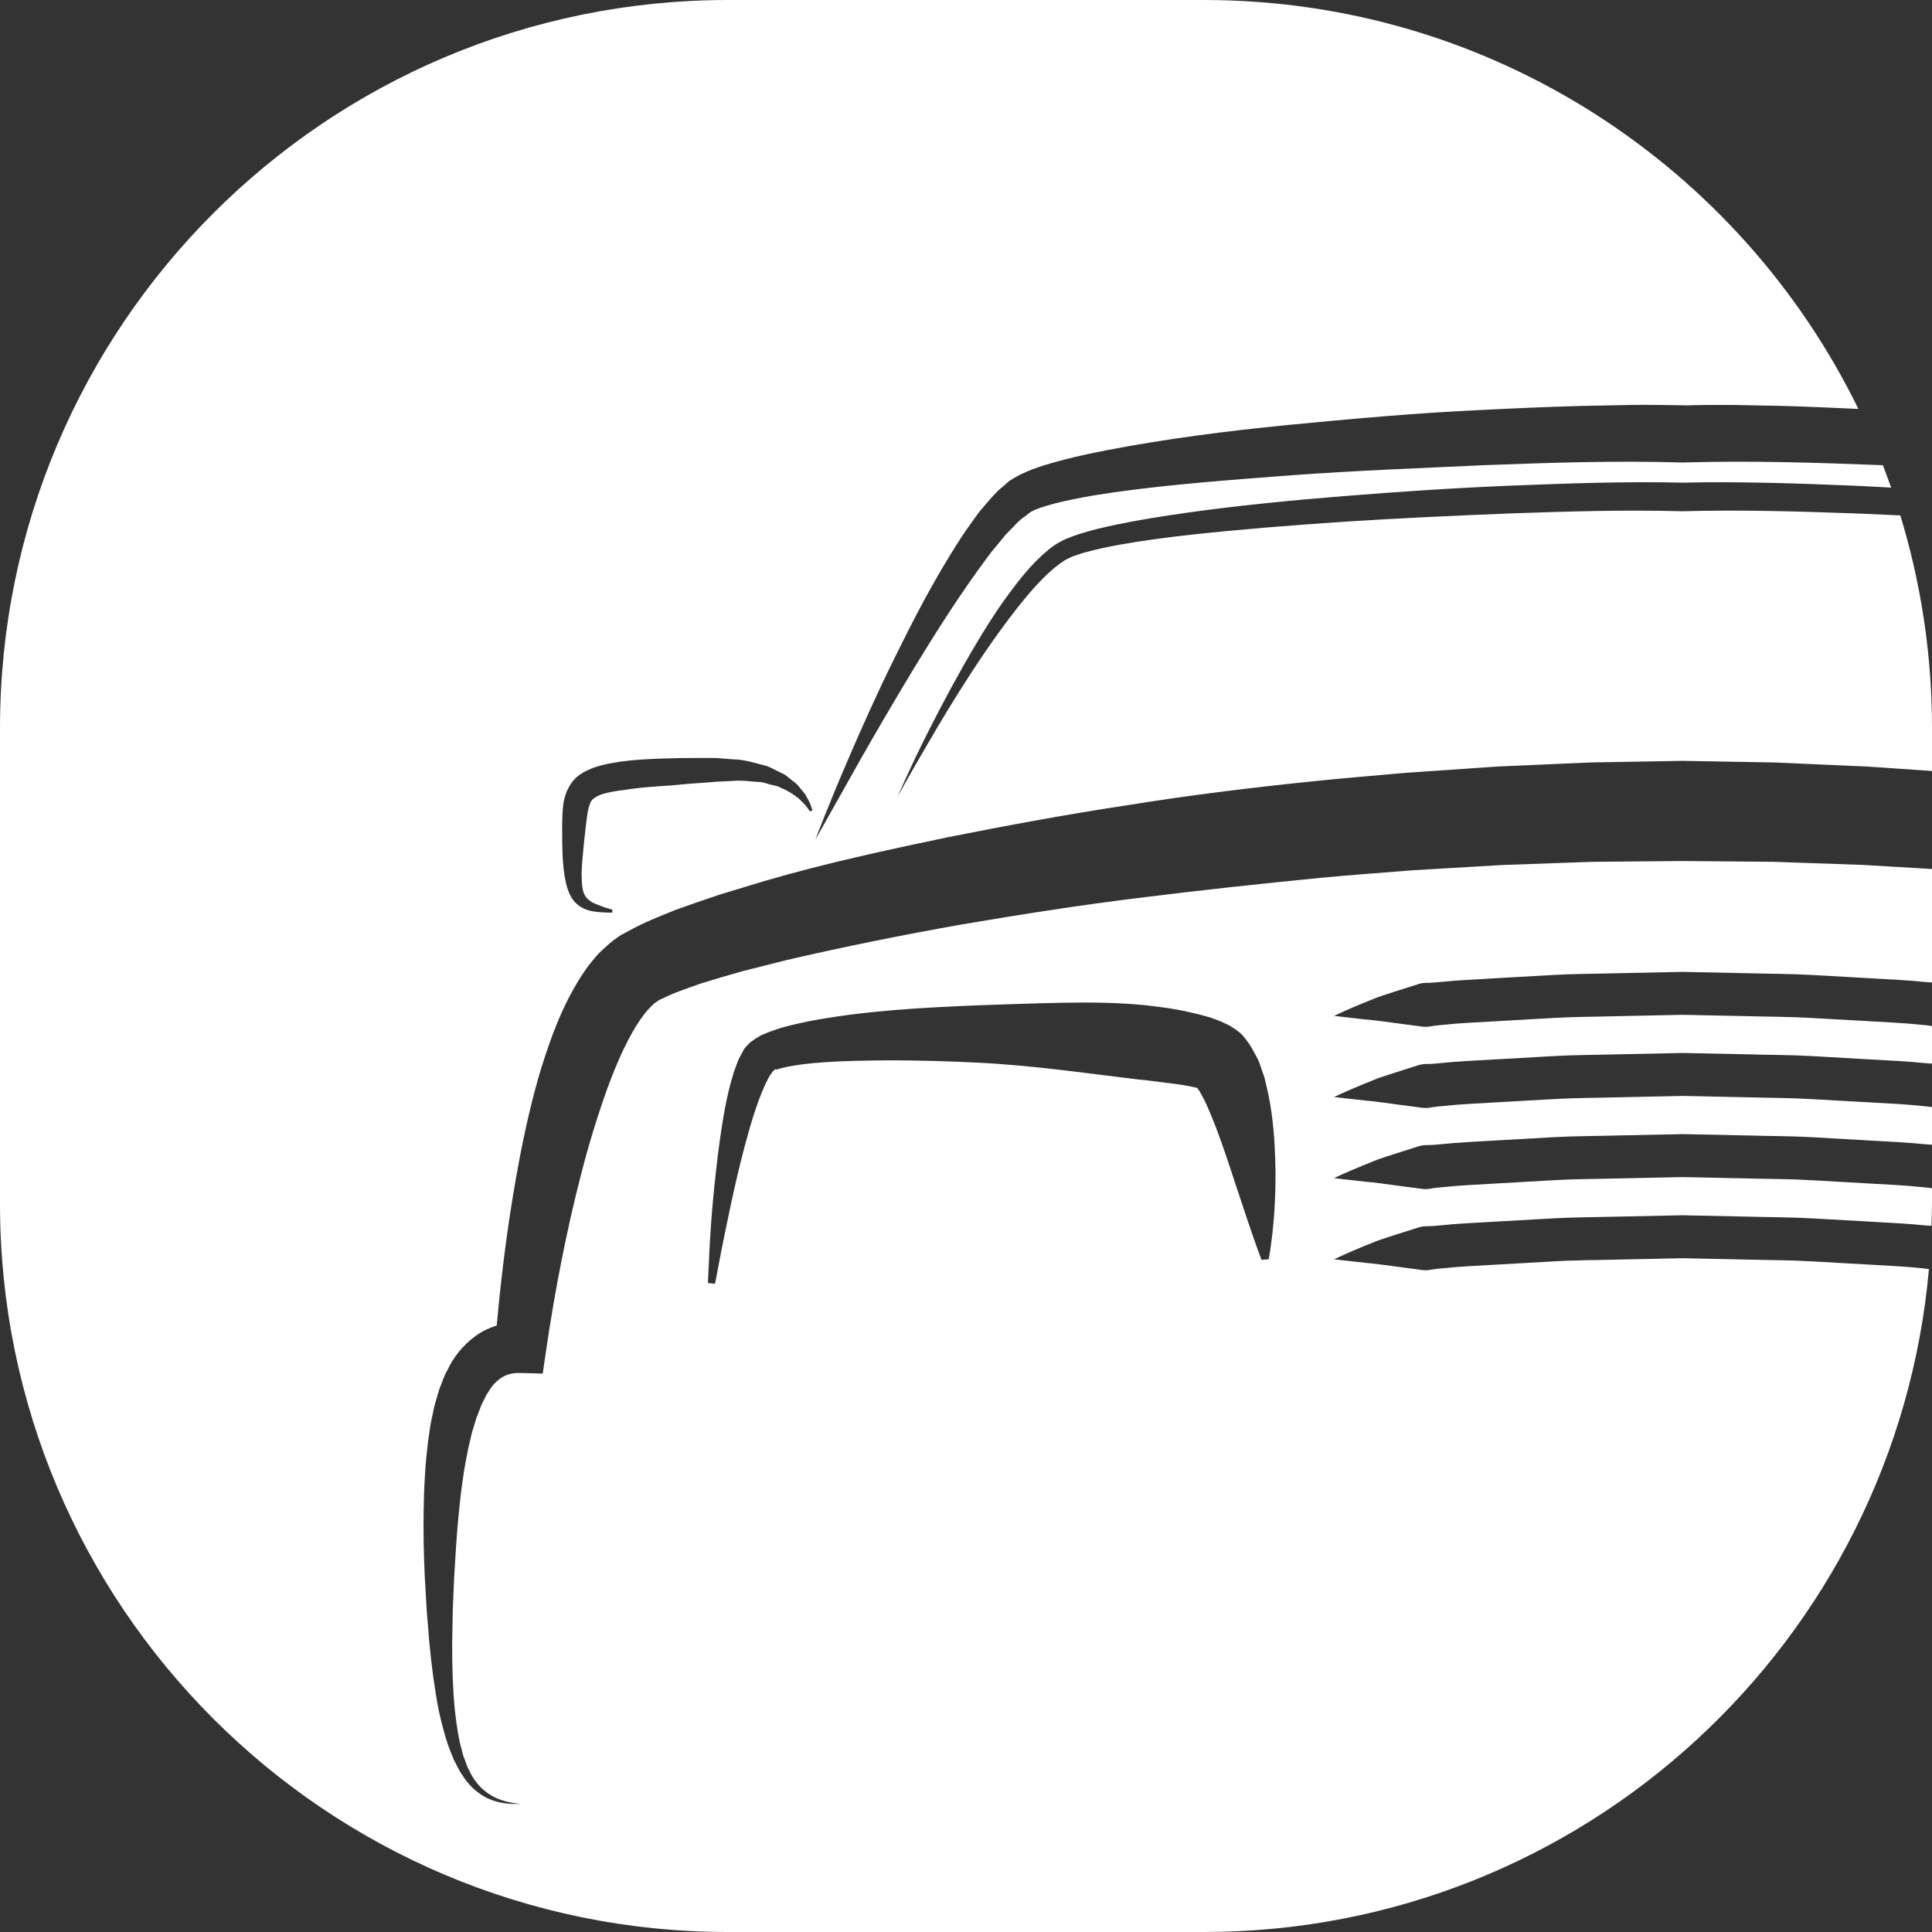 <?xml version="1.0" encoding="UTF-8"?>
<svg width="48px" height="48px" viewBox="0 0 48 48" version="1.1" xmlns="http://www.w3.org/2000/svg" xmlns:xlink="http://www.w3.org/1999/xlink">
    <rect x="0" y="0" width="48" height="48" fill="#333333" stroke="none"/>
    <!-- Generator: Sketch 50.2 (55047) - http://www.bohemiancoding.com/sketch -->
    <title>Fill 17</title>
    <desc>Created with Sketch.</desc>
    <defs></defs>
    <g id="Page-2" stroke="none" stroke-width="1" fill="none" fill-rule="evenodd">
        <g id="Artboard" transform="translate(-81, -46)" fill="#FFFFFF">
            <path d="M112.646,76.296 C112.594,76.926 112.52,77.286 112.52,77.286 L112.342,77.301 C112.342,77.301 112.212,76.961 112.013,76.372 C111.915,76.08 111.798,75.726 111.662,75.319 C111.531,74.918 111.383,74.465 111.206,74 C111.115,73.769 111.023,73.537 110.917,73.319 L110.837,73.173 L110.797,73.099 C110.785,73.079 110.782,73.088 110.776,73.08 C110.771,73.076 110.768,73.071 110.766,73.065 C110.76,73.057 110.779,73.063 110.741,73.027 L110.738,73.025 C110.729,73.023 110.72,73.022 110.711,73.02 C110.682,73.012 110.614,73.003 110.569,72.99 C110.449,72.967 110.319,72.945 110.177,72.927 C109.892,72.895 109.592,72.846 109.277,72.819 C108.024,72.671 106.641,72.463 105.259,72.4 C104.568,72.366 103.876,72.346 103.197,72.344 C102.519,72.346 101.852,72.357 101.227,72.411 C100.92,72.44 100.609,72.482 100.373,72.549 L100.289,72.574 C100.289,72.575 100.287,72.572 100.281,72.566 C100.284,72.545 100.246,72.579 100.216,72.603 L100.203,72.615 L100.2,72.619 C100.172,72.667 100.137,72.696 100.108,72.755 L100.018,72.93 C99.79,73.428 99.635,73.982 99.501,74.48 C99.235,75.486 99.072,76.348 98.946,76.948 C98.831,77.55 98.765,77.895 98.765,77.895 L98.588,77.876 C98.588,77.876 98.605,77.524 98.634,76.908 C98.667,76.291 98.739,75.413 98.88,74.355 C98.958,73.823 99.038,73.256 99.236,72.624 L99.326,72.38 C99.355,72.299 99.413,72.203 99.46,72.115 L99.499,72.049 C99.457,72.094 99.56,71.976 99.551,71.987 L99.557,71.982 L99.567,71.972 L99.587,71.951 C99.615,71.923 99.631,71.899 99.707,71.848 C99.769,71.803 99.837,71.763 99.904,71.725 L100.042,71.666 C100.402,71.519 100.733,71.449 101.075,71.377 C102.427,71.116 103.844,71.036 105.268,70.978 C105.98,70.952 106.692,70.927 107.397,70.913 C108.102,70.898 108.798,70.909 109.48,70.977 C109.819,71.017 110.159,71.058 110.499,71.135 C110.668,71.17 110.844,71.215 111.024,71.266 C111.126,71.3 111.209,71.327 111.322,71.374 L111.496,71.454 C111.517,71.462 111.569,71.492 111.612,71.52 C111.657,71.548 111.7,71.578 111.741,71.609 L111.803,71.656 C111.97,71.818 111.851,71.705 111.89,71.742 L111.894,71.748 L111.937,71.804 L112.005,71.893 C112.021,71.909 112.067,71.987 112.1,72.041 L112.199,72.218 C112.229,72.274 112.265,72.344 112.283,72.39 L112.328,72.517 C112.356,72.601 112.385,72.683 112.413,72.766 C112.494,73.084 112.555,73.378 112.592,73.658 C112.669,74.215 112.683,74.713 112.69,75.156 C112.691,75.597 112.672,75.98 112.646,76.296 Z M94.986,66.073 C95.007,65.766 95.142,65.407 95.444,65.221 C95.736,65.035 96.074,64.976 96.4,64.925 C96.73,64.877 97.06,64.862 97.384,64.848 C97.708,64.836 98.028,64.831 98.336,64.831 C98.49,64.831 98.642,64.831 98.79,64.831 C98.94,64.844 99.086,64.856 99.228,64.867 C99.515,64.87 99.775,64.964 100.017,65.023 C100.138,65.055 100.241,65.125 100.345,65.171 C100.397,65.196 100.447,65.221 100.495,65.244 C100.54,65.275 100.58,65.311 100.62,65.342 C100.698,65.409 100.783,65.457 100.837,65.529 C100.894,65.597 100.946,65.66 100.992,65.717 C101.068,65.844 101.126,65.945 101.148,66.024 C101.178,66.1 101.183,66.14 101.183,66.14 L101.114,66.155 C101.114,66.155 101.096,66.112 101.048,66.055 C101.011,65.994 100.922,65.919 100.833,65.828 C100.723,65.746 100.599,65.656 100.434,65.589 C100.395,65.571 100.357,65.55 100.315,65.533 C100.268,65.522 100.221,65.511 100.172,65.5 C100.073,65.482 99.989,65.436 99.878,65.429 C99.654,65.42 99.438,65.377 99.175,65.404 C99.05,65.409 98.921,65.415 98.789,65.421 C98.65,65.439 98.492,65.444 98.34,65.457 C98.029,65.474 97.728,65.517 97.415,65.531 C97.105,65.553 96.789,65.579 96.503,65.628 C96.217,65.658 95.927,65.721 95.812,65.797 C95.797,65.817 95.754,65.825 95.75,65.842 C95.743,65.848 95.733,65.854 95.721,65.859 C95.716,65.87 95.709,65.88 95.7,65.89 C95.678,65.9 95.67,65.956 95.649,65.987 C95.634,66.033 95.622,66.089 95.607,66.142 C95.567,66.378 95.536,66.695 95.506,66.96 C95.482,67.245 95.454,67.477 95.45,67.701 C95.451,67.917 95.462,68.097 95.511,68.204 C95.555,68.313 95.664,68.404 95.79,68.455 C95.913,68.504 96.023,68.546 96.098,68.567 C96.174,68.589 96.214,68.602 96.214,68.602 L96.214,68.673 C96.214,68.673 96.173,68.673 96.095,68.672 C96.018,68.671 95.903,68.667 95.757,68.646 C95.615,68.625 95.424,68.57 95.279,68.407 C95.133,68.247 95.069,68.012 95.028,67.767 C94.987,67.521 94.973,67.25 94.969,66.968 C94.968,66.684 94.957,66.387 94.986,66.073 Z M128.72,77.506 C128.331,77.464 127.888,77.446 127.427,77.418 C126.964,77.392 126.476,77.364 125.971,77.336 C125.467,77.306 124.944,77.309 124.414,77.294 C123.883,77.282 123.345,77.271 122.806,77.26 C122.267,77.271 121.728,77.282 121.197,77.294 C120.664,77.309 120.133,77.306 119.631,77.337 C119.129,77.365 118.642,77.393 118.182,77.419 C117.721,77.446 117.285,77.464 116.884,77.507 C116.784,77.516 116.686,77.523 116.59,77.539 C116.495,77.56 116.402,77.567 116.307,77.55 C116.12,77.525 115.943,77.502 115.775,77.479 C115.438,77.434 115.15,77.393 114.915,77.374 C114.438,77.323 114.145,77.286 114.145,77.286 C114.145,77.286 114.389,77.167 114.851,76.975 C114.968,76.929 115.097,76.877 115.238,76.82 C115.378,76.77 115.53,76.725 115.691,76.671 C115.854,76.62 116.027,76.565 116.21,76.506 C116.301,76.472 116.396,76.462 116.495,76.465 C116.594,76.464 116.694,76.452 116.797,76.443 C117.206,76.399 117.652,76.381 118.123,76.353 C118.594,76.326 119.09,76.299 119.603,76.269 C120.118,76.24 120.64,76.242 121.175,76.227 C121.713,76.216 122.26,76.204 122.806,76.193 C123.353,76.204 123.899,76.216 124.438,76.227 C124.976,76.242 125.507,76.24 126.018,76.27 C126.53,76.299 127.024,76.327 127.493,76.353 C127.963,76.382 128.402,76.399 128.823,76.444 C128.878,76.449 128.932,76.451 128.986,76.455 C128.992,76.273 129,76.092 129,75.908 L129,75.521 C128.909,75.506 128.815,75.499 128.72,75.491 C128.331,75.448 127.888,75.43 127.427,75.403 C126.964,75.377 126.476,75.348 125.971,75.32 C125.467,75.29 124.944,75.293 124.414,75.278 C123.883,75.267 123.345,75.256 122.806,75.244 C122.267,75.256 121.728,75.267 121.197,75.278 C120.664,75.293 120.133,75.291 119.631,75.32 C119.129,75.348 118.642,75.377 118.182,75.403 C117.721,75.431 117.285,75.448 116.884,75.491 C116.784,75.501 116.686,75.507 116.59,75.523 C116.495,75.544 116.402,75.551 116.307,75.534 C116.12,75.51 115.943,75.486 115.775,75.464 C115.438,75.419 115.15,75.377 114.915,75.358 C114.438,75.307 114.145,75.27 114.145,75.27 C114.145,75.27 114.389,75.151 114.851,74.96 C114.968,74.912 115.097,74.86 115.238,74.804 C115.378,74.754 115.53,74.709 115.691,74.656 C115.854,74.604 116.027,74.548 116.21,74.49 C116.301,74.457 116.396,74.446 116.495,74.449 C116.594,74.449 116.694,74.436 116.797,74.428 C117.206,74.384 117.652,74.366 118.123,74.337 C118.594,74.311 119.09,74.282 119.603,74.253 C120.118,74.224 120.64,74.226 121.175,74.211 C121.713,74.199 122.26,74.188 122.806,74.177 C123.353,74.188 123.899,74.199 124.438,74.211 C124.976,74.227 125.507,74.224 126.018,74.253 C126.53,74.283 127.024,74.311 127.493,74.338 C127.963,74.366 128.402,74.383 128.823,74.428 C128.883,74.434 128.941,74.436 129,74.441 L129,73.506 C128.909,73.491 128.815,73.483 128.72,73.475 C128.331,73.432 127.888,73.414 127.427,73.387 C126.964,73.361 126.476,73.333 125.971,73.305 C125.467,73.275 124.944,73.277 124.414,73.262 C123.883,73.251 123.345,73.24 122.806,73.228 C122.267,73.24 121.728,73.251 121.197,73.262 C120.664,73.277 120.133,73.276 119.631,73.305 C119.129,73.333 118.642,73.361 118.182,73.387 C117.721,73.415 117.285,73.432 116.884,73.476 C116.784,73.486 116.686,73.492 116.59,73.507 C116.495,73.529 116.402,73.535 116.307,73.519 C116.12,73.494 115.943,73.47 115.775,73.449 C115.438,73.403 115.15,73.361 114.915,73.342 C114.438,73.292 114.145,73.254 114.145,73.254 C114.145,73.254 114.389,73.136 114.851,72.944 C114.968,72.897 115.097,72.845 115.238,72.788 C115.378,72.738 115.53,72.693 115.691,72.64 C115.854,72.588 116.027,72.533 116.21,72.474 C116.301,72.441 116.396,72.431 116.495,72.434 C116.594,72.433 116.694,72.421 116.797,72.412 C117.206,72.368 117.652,72.35 118.123,72.322 C118.594,72.295 119.09,72.267 119.603,72.238 C120.118,72.208 120.64,72.211 121.175,72.195 C121.713,72.184 122.26,72.173 122.806,72.161 C123.353,72.173 123.899,72.184 124.438,72.195 C124.976,72.211 125.507,72.208 126.018,72.238 C126.53,72.268 127.024,72.295 127.493,72.323 C127.963,72.35 128.402,72.367 128.823,72.413 C128.883,72.418 128.941,72.421 129,72.425 L129,71.491 C128.909,71.475 128.815,71.467 128.72,71.459 C128.331,71.417 127.888,71.399 127.427,71.371 C126.964,71.345 126.476,71.317 125.971,71.289 C125.467,71.26 124.944,71.261 124.414,71.246 C123.883,71.235 123.345,71.224 122.806,71.213 C122.267,71.224 121.728,71.235 121.197,71.246 C120.664,71.262 120.133,71.26 119.631,71.289 C119.129,71.318 118.642,71.346 118.182,71.372 C117.721,71.399 117.285,71.416 116.884,71.459 C116.784,71.469 116.686,71.475 116.59,71.491 C116.495,71.512 116.402,71.52 116.307,71.502 C116.12,71.478 115.943,71.455 115.775,71.432 C115.438,71.387 115.15,71.346 114.915,71.327 C114.438,71.276 114.145,71.238 114.145,71.238 C114.145,71.238 114.389,71.12 114.851,70.928 C114.968,70.881 115.097,70.829 115.238,70.773 C115.378,70.723 115.53,70.678 115.691,70.624 C115.854,70.573 116.027,70.518 116.21,70.459 C116.301,70.425 116.396,70.415 116.495,70.419 C116.594,70.416 116.694,70.405 116.797,70.396 C117.206,70.353 117.652,70.335 118.123,70.306 C118.594,70.28 119.09,70.251 119.603,70.222 C120.118,70.192 120.64,70.195 121.175,70.18 C121.713,70.168 122.26,70.157 122.806,70.146 C123.353,70.157 123.899,70.168 124.438,70.18 C124.976,70.195 125.507,70.193 126.018,70.223 C126.53,70.251 127.024,70.28 127.493,70.306 C127.963,70.335 128.402,70.352 128.823,70.397 C128.883,70.403 128.941,70.405 129,70.41 L129,67.59 L127.292,67.489 L125.048,67.411 L122.806,67.392 L120.548,67.412 L118.32,67.491 L116.078,67.623 C115.331,67.685 114.583,67.735 113.837,67.807 C112.344,67.954 110.853,68.113 109.364,68.3 C107.874,68.481 106.392,68.714 104.915,68.964 C103.442,69.225 101.973,69.52 100.528,69.856 L99.456,70.127 C99.105,70.224 98.757,70.329 98.414,70.434 C98.09,70.55 97.741,70.665 97.497,70.79 L97.396,70.836 L97.387,70.839 L97.339,70.872 C97.306,70.895 97.245,70.932 97.236,70.945 C97.227,70.957 97.218,70.968 97.208,70.977 C97.193,70.98 97.14,71.045 97.098,71.089 C97.053,71.131 97.012,71.195 96.967,71.251 C96.616,71.728 96.327,72.393 96.083,73.06 C95.842,73.736 95.625,74.439 95.442,75.156 C95.072,76.586 94.785,78.071 94.57,79.537 L94.484,80.126 L93.934,80.112 C93.753,80.107 93.622,80.136 93.494,80.206 C93.369,80.282 93.232,80.402 93.125,80.595 C93.062,80.678 93.021,80.795 92.966,80.892 L92.835,81.232 L92.725,81.595 L92.636,81.973 C92.586,82.23 92.532,82.489 92.499,82.754 C92.459,83.019 92.429,83.285 92.402,83.555 C92.347,84.091 92.317,84.635 92.284,85.179 L92.249,86.002 L92.234,86.817 C92.232,87.362 92.247,87.905 92.296,88.444 C92.326,88.712 92.359,88.979 92.413,89.241 C92.441,89.373 92.479,89.499 92.512,89.629 C92.564,89.748 92.596,89.882 92.662,89.995 C92.771,90.234 92.943,90.441 93.166,90.583 C93.387,90.727 93.66,90.794 93.934,90.816 C93.66,90.83 93.373,90.802 93.113,90.677 C92.854,90.555 92.633,90.342 92.484,90.098 C92.396,89.98 92.346,89.847 92.275,89.721 C92.223,89.589 92.166,89.457 92.121,89.322 C92.032,89.053 91.963,88.779 91.902,88.504 C91.795,87.952 91.724,87.398 91.67,86.843 L91.601,86.008 L91.554,85.179 C91.527,84.623 91.515,84.066 91.526,83.503 C91.53,83.223 91.538,82.941 91.558,82.658 C91.57,82.374 91.603,82.09 91.636,81.802 L91.7,81.37 L91.793,80.932 C91.835,80.784 91.876,80.637 91.924,80.487 C91.988,80.338 92.03,80.189 92.116,80.04 C92.255,79.74 92.489,79.429 92.814,79.193 C92.972,79.075 93.155,78.99 93.341,78.931 C93.466,77.547 93.643,76.185 93.903,74.811 C94.049,74.047 94.221,73.282 94.453,72.517 C94.698,71.752 94.964,70.986 95.47,70.207 C95.538,70.11 95.597,70.014 95.681,69.917 C95.765,69.817 95.826,69.73 95.956,69.61 L96.136,69.447 C96.195,69.395 96.217,69.384 96.26,69.349 L96.317,69.307 L96.345,69.286 C96.377,69.265 96.296,69.317 96.419,69.237 L96.438,69.226 L96.591,69.145 C97.013,68.905 97.384,68.772 97.766,68.613 C98.143,68.478 98.516,68.346 98.89,68.223 L100.01,67.884 C101.5,67.448 103.004,67.126 104.507,66.809 C106.014,66.509 107.523,66.229 109.039,66.001 C110.554,65.756 112.077,65.57 113.603,65.413 C114.366,65.332 115.131,65.273 115.896,65.203 L118.194,65.045 L120.514,64.943 L122.806,64.903 L125.114,64.944 L127.418,65.046 L129,65.155 L129,64.092 C129,62.253 128.724,60.477 128.213,58.805 C127.831,58.788 127.453,58.771 127.067,58.755 C125.658,58.705 124.241,58.662 122.806,58.702 C121.37,58.663 119.955,58.706 118.545,58.755 C117.139,58.811 115.756,58.874 114.419,58.961 C113.082,59.05 111.791,59.154 110.575,59.286 C109.967,59.355 109.377,59.432 108.816,59.533 C108.536,59.585 108.262,59.641 108.005,59.712 C107.873,59.745 107.754,59.787 107.636,59.83 L107.489,59.9 C107.434,59.936 107.369,59.973 107.324,60.008 C106.942,60.293 106.599,60.697 106.302,61.068 C106.004,61.447 105.733,61.821 105.488,62.179 C104.998,62.897 104.601,63.545 104.281,64.084 C103.644,65.162 103.3,65.792 103.3,65.792 C103.3,65.792 103.373,65.628 103.511,65.322 C103.652,65.016 103.859,64.568 104.147,64.009 C104.433,63.45 104.789,62.775 105.238,62.019 C105.463,61.642 105.709,61.243 106.001,60.84 C106.3,60.437 106.603,60.023 107.068,59.642 C107.127,59.593 107.179,59.561 107.235,59.52 C107.318,59.47 107.378,59.442 107.452,59.403 C107.59,59.346 107.73,59.292 107.869,59.251 C108.147,59.163 108.431,59.099 108.719,59.037 C109.295,58.917 109.892,58.823 110.505,58.736 C111.733,58.564 113.029,58.434 114.372,58.327 C115.715,58.219 117.104,58.124 118.517,58.067 C119.926,58.01 121.376,57.958 122.806,57.991 C124.236,57.959 125.686,58.01 127.095,58.068 C127.394,58.08 127.687,58.099 127.985,58.115 C127.919,57.928 127.85,57.743 127.779,57.558 C127.763,57.558 127.747,57.557 127.731,57.556 C126.098,57.494 124.47,57.44 122.806,57.491 C121.142,57.441 119.514,57.495 117.88,57.557 C116.256,57.632 114.654,57.693 113.11,57.806 C111.568,57.923 110.073,58.035 108.686,58.23 C108.34,58.281 107.999,58.333 107.675,58.402 C107.352,58.467 107.029,58.545 106.775,58.642 C106.71,58.665 106.67,58.69 106.617,58.712 L106.601,58.724 L106.551,58.762 L106.453,58.838 C106.305,58.938 106.228,59.037 106.133,59.133 L105.991,59.277 L105.845,59.455 C105.75,59.574 105.65,59.684 105.56,59.807 C104.834,60.779 104.23,61.748 103.704,62.607 C103.184,63.471 102.739,64.233 102.38,64.865 C101.667,66.134 101.259,66.859 101.259,66.859 C101.259,66.859 101.548,66.076 102.127,64.738 C102.417,64.07 102.774,63.258 103.226,62.346 C103.678,61.432 104.195,60.405 104.895,59.333 C104.98,59.198 105.082,59.066 105.176,58.93 L105.322,58.726 L105.505,58.512 C105.629,58.369 105.76,58.214 105.881,58.119 L105.975,58.037 L106.021,57.996 L106.045,57.975 L106.057,57.965 C106.077,57.949 106.026,57.986 106.107,57.928 C106.199,57.875 106.301,57.81 106.391,57.771 C106.753,57.601 107.096,57.511 107.447,57.418 C107.798,57.326 108.151,57.254 108.509,57.183 C109.939,56.908 111.443,56.711 113.004,56.558 C114.563,56.407 116.175,56.261 117.817,56.185 C118.639,56.143 119.467,56.108 120.301,56.085 C120.719,56.076 121.138,56.068 121.558,56.06 C121.966,56.054 122.442,56.065 122.806,56.069 L122.934,56.071 L123.096,56.066 L123.419,56.061 L124.054,56.061 C124.474,56.069 124.893,56.077 125.311,56.085 C125.935,56.103 126.553,56.132 127.171,56.16 C124.231,50.144 118.054,46 110.909,46 L99.092,46 C89.101,46 81,54.099 81,64.092 L81,75.908 C81,85.901 89.101,94 99.092,94 L110.909,94 C120.353,94 128.104,86.761 128.924,77.529 C128.857,77.521 128.79,77.512 128.72,77.506 Z" id="Fill-17"></path>
        </g>
    </g>
</svg>